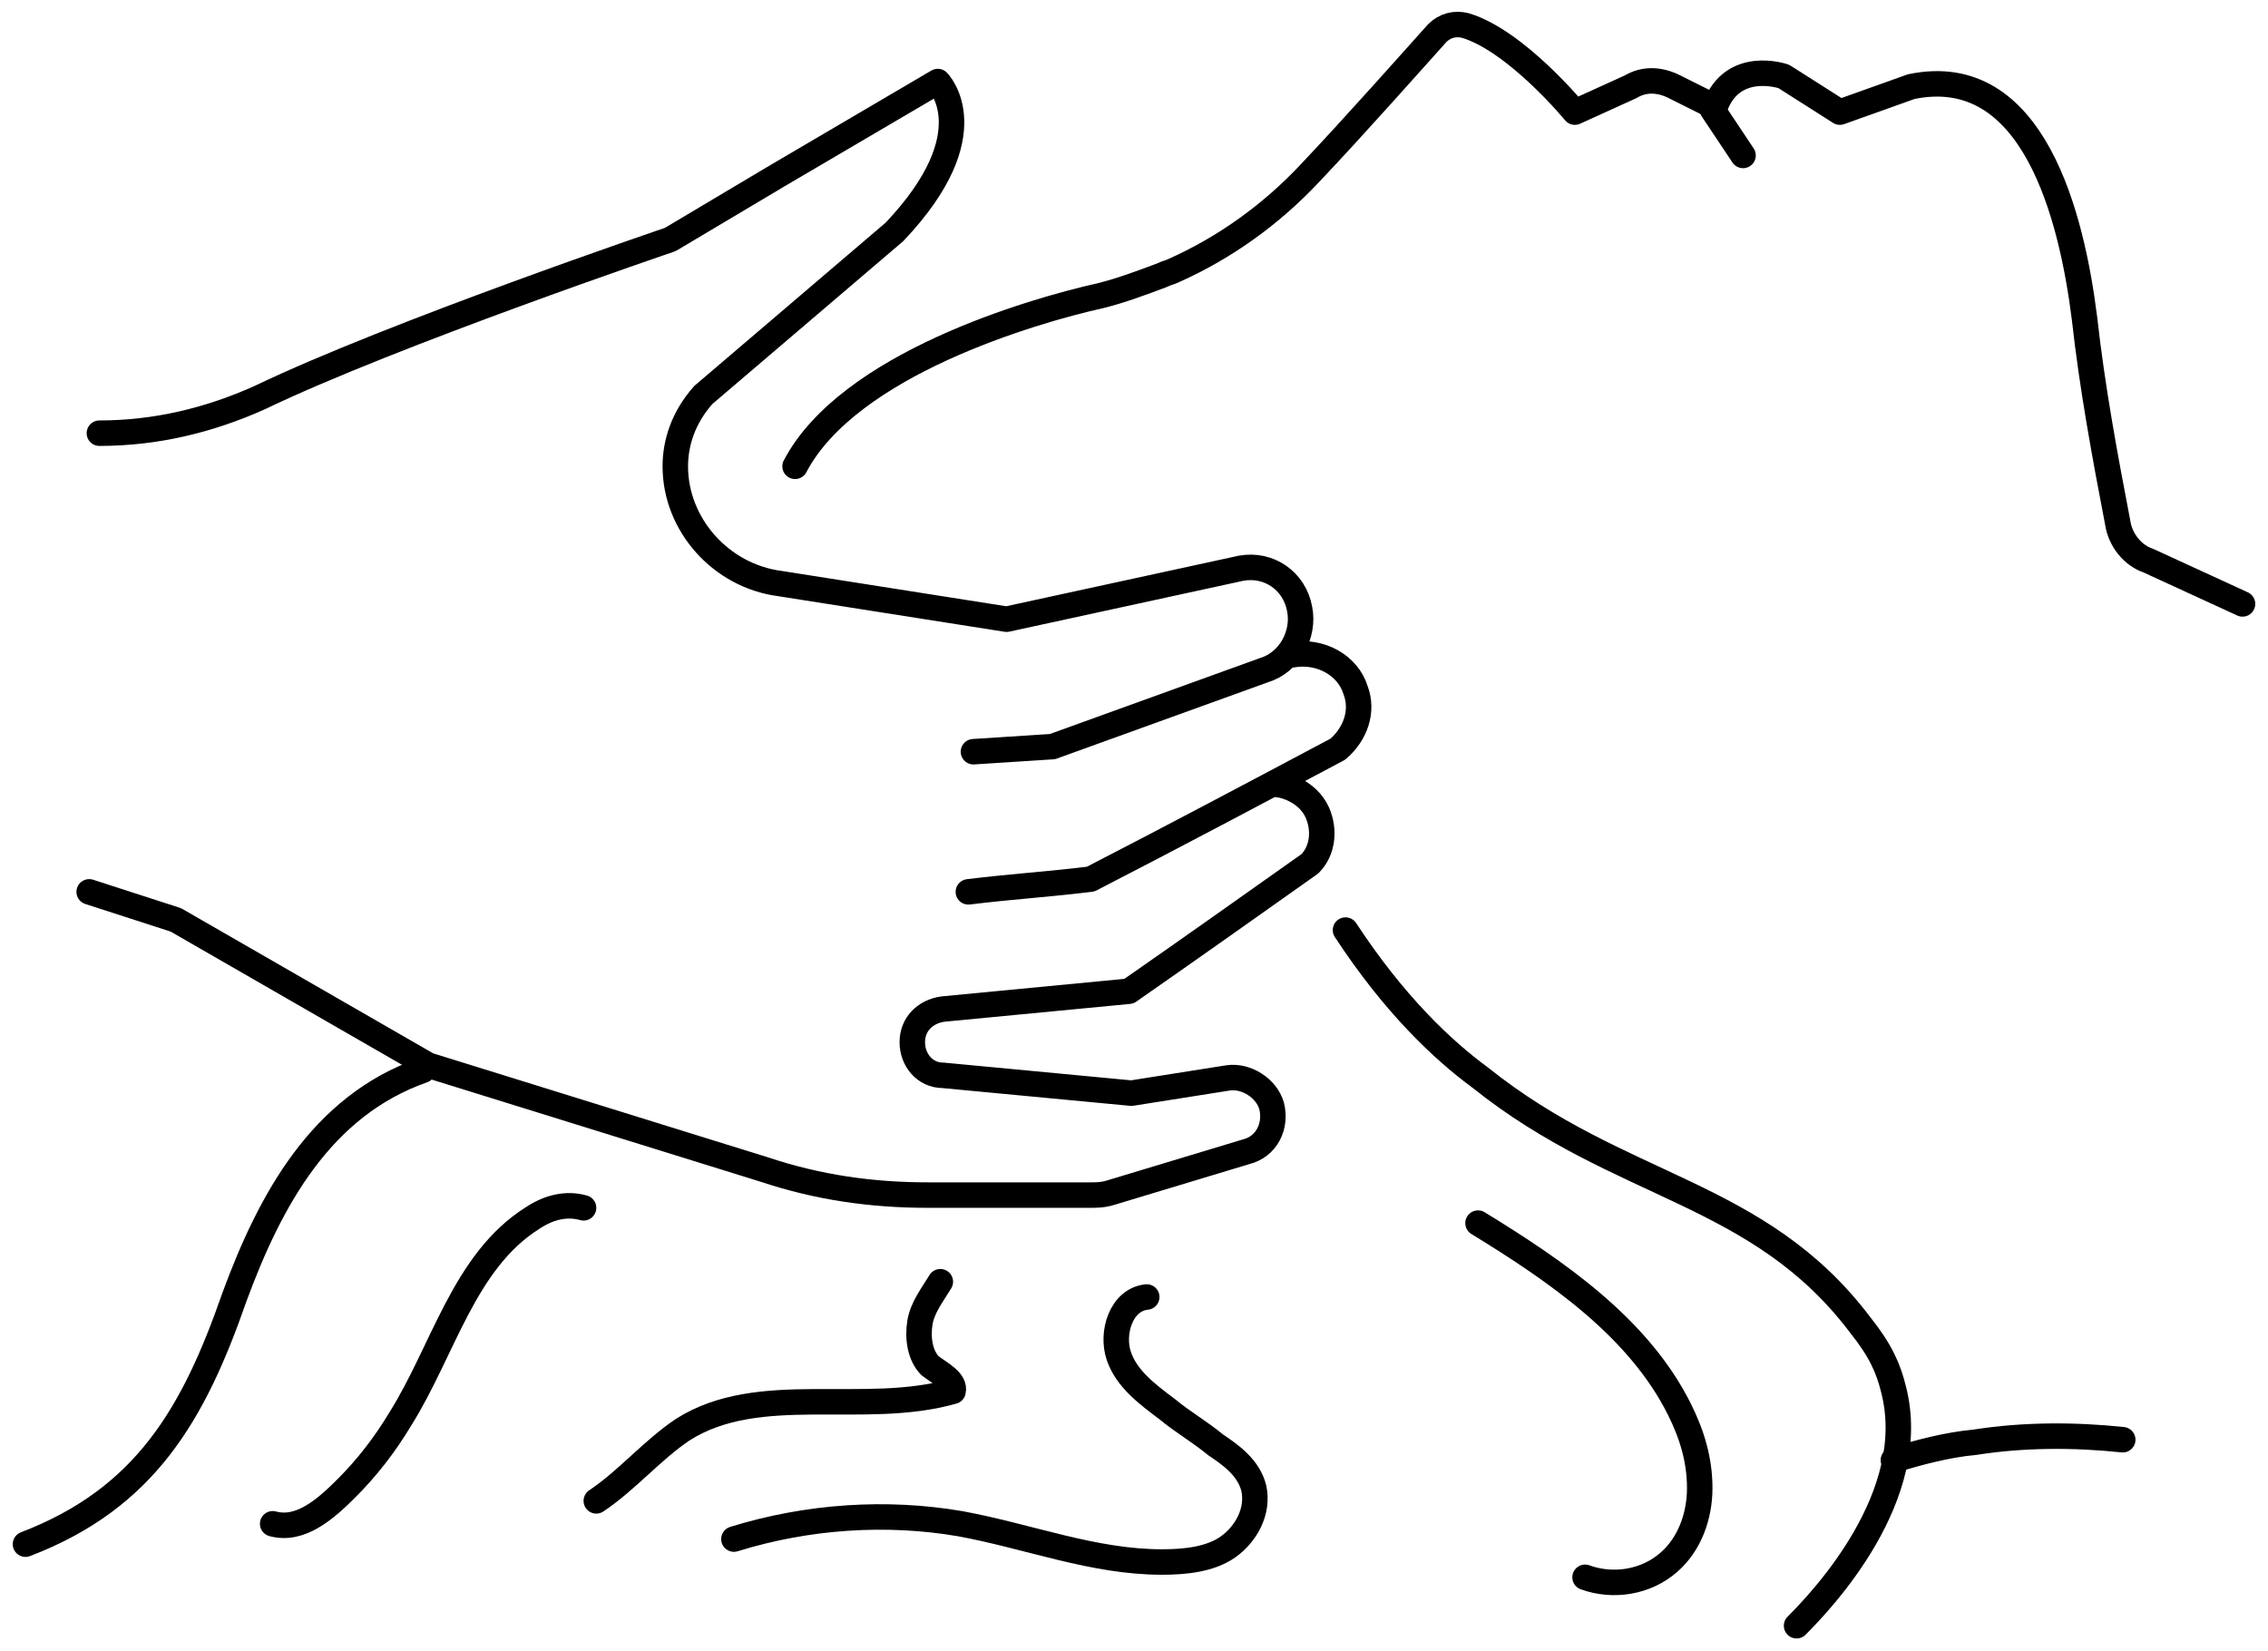 <?xml version="1.0" encoding="utf-8"?>
<!-- Generator: Adobe Illustrator 21.0.2, SVG Export Plug-In . SVG Version: 6.00 Build 0)  -->
<svg version="1.1" id="Layer_1" xmlns="http://www.w3.org/2000/svg" xmlns:xlink="http://www.w3.org/1999/xlink" x="0px" y="0px"
	 viewBox="0 0 89 64.8" style="enable-background:new 0 0 89 64.8;" xml:space="preserve">
<style type="text/css">
	.st0{fill:none;stroke:#000000;stroke-linecap:round;stroke-linejoin:round;stroke-miterlimit:10;}
</style>
<g id="XMLID_19_">
	<path id="XMLID_71_" class="st0" d="M31.2,18.3c2.1-4,9.3-6.1,12-6.7c0.8-0.2,1.6-0.5,2.4-0.8c0.2-0.1,0.3-0.1,0.5-0.2
		c2-0.9,3.8-2.2,5.3-3.8c1.8-1.9,4.1-4.5,5-5.5C56.7,1,57.1,0.9,57.5,1c2,0.6,4.3,3.4,4.3,3.4l2.2-1c0.5-0.3,1.1-0.3,1.7,0l1.6,0.8
		C68,2.3,70,3,70,3l2.2,1.4l2.8-1c4.8-1,6.3,5.1,6.8,9.1c0.3,2.7,0.8,5.4,1.3,8l0,0c0.1,0.7,0.6,1.3,1.2,1.5l3.7,1.7"/>
	<line id="XMLID_85_" class="st0" x1="67.2" y1="4.3" x2="68.4" y2="6.1"/>
	<g id="XMLID_92_">
		<path id="XMLID_96_" class="st0" d="M38.2,29.5l3.1-0.2l8.3-3c1-0.3,1.6-1.4,1.4-2.4c-0.2-1.1-1.2-1.8-2.3-1.6l-9.2,2l-8.9-1.4
			c-2.3-0.3-4.1-2.3-4.1-4.6c0-0.9,0.3-1.9,1.1-2.8l7.5-6.4c3.7-3.9,1.7-5.9,1.7-5.9l-6.3,3.7l-4.2,2.5c0,0-10.9,3.7-16.1,6.2
			c-2,0.9-4.1,1.4-6.3,1.4l0,0"/>
		<path id="XMLID_95_" class="st0" d="M50.7,25.7c1.1-0.2,2.2,0.4,2.5,1.4c0.3,0.8,0,1.7-0.7,2.3c-3.2,1.7-6.4,3.4-9.7,5.1
			c-1.6,0.2-3.2,0.3-4.8,0.5"/>
		<path id="XMLID_90_" class="st0" d="M50.2,30.8c0.1,0,1.1,0.2,1.5,1.1c0.3,0.7,0.2,1.5-0.3,2c-2.4,1.7-4.8,3.4-7.1,5L37,39.6
			c-0.7,0.1-1.2,0.6-1.2,1.3l0,0c0,0.7,0.5,1.3,1.2,1.3l7.4,0.7l3.8-0.6c0.7-0.1,1.5,0.4,1.7,1.1l0,0c0.2,0.8-0.2,1.6-1,1.8
			l-5.3,1.6c-0.3,0.1-0.6,0.1-0.8,0.1h-6.4c-2.2,0-4.3-0.3-6.4-1l-13.2-4.1l-9.9-5.7L3.5,35"/>
	</g>
	<path id="XMLID_43_" class="st0" d="M74.3,57.3c1-0.3,2.1-0.6,3.2-0.7c1.9-0.3,3.9-0.3,5.8-0.1"/>
	<path id="XMLID_79_" class="st0" d="M16.6,42c-4,1.4-6,5.1-7.4,8.9c-1.6,4.6-3.5,7.9-8.2,9.7"/>
	<path id="XMLID_83_" class="st0" d="M52.8,36.5c1.9,2.9,3.8,4.7,5.3,5.8C63.6,46.7,69,46.7,73,52c0.8,1,1.1,1.7,1.3,2.5
		c1.1,4.2-2.8,8.3-3.8,9.3"/>
	<path id="XMLID_86_" class="st0" d="M58,48c3.1,1.9,6.3,4.1,7.9,7.3c0.5,1,0.8,2,0.8,3.1s-0.4,2.2-1.2,2.9c-0.9,0.8-2.2,1-3.3,0.6"
		/>
	<path id="XMLID_93_" class="st0" d="M22.9,47.4c-0.7-0.2-1.4,0-2,0.4c-2.7,1.7-3.5,5.2-5.2,7.9c-0.6,1-1.3,1.9-2.1,2.7
		s-1.8,1.7-2.9,1.4"/>
	<path id="XMLID_94_" class="st0" d="M45,50.9c-1,0.1-1.4,1.4-1.1,2.3c0.3,0.9,1.1,1.5,1.9,2.1c0.6,0.5,1.3,0.9,1.9,1.4
		c0.6,0.4,1.3,0.9,1.5,1.7c0.2,0.9-0.3,1.8-1,2.3s-1.7,0.6-2.6,0.6c-2.7,0-5.2-1-7.9-1.5c-2.9-0.5-6-0.3-8.9,0.6"/>
	<path id="XMLID_97_" class="st0" d="M36.9,50.3c-0.3,0.5-0.7,1-0.8,1.6s0,1.3,0.4,1.7c0.4,0.3,1,0.6,0.9,1c-3.5,1-7.6-0.4-10.6,1.5
		c-1.2,0.8-2.2,2-3.4,2.8"/>
</g>
</svg>
